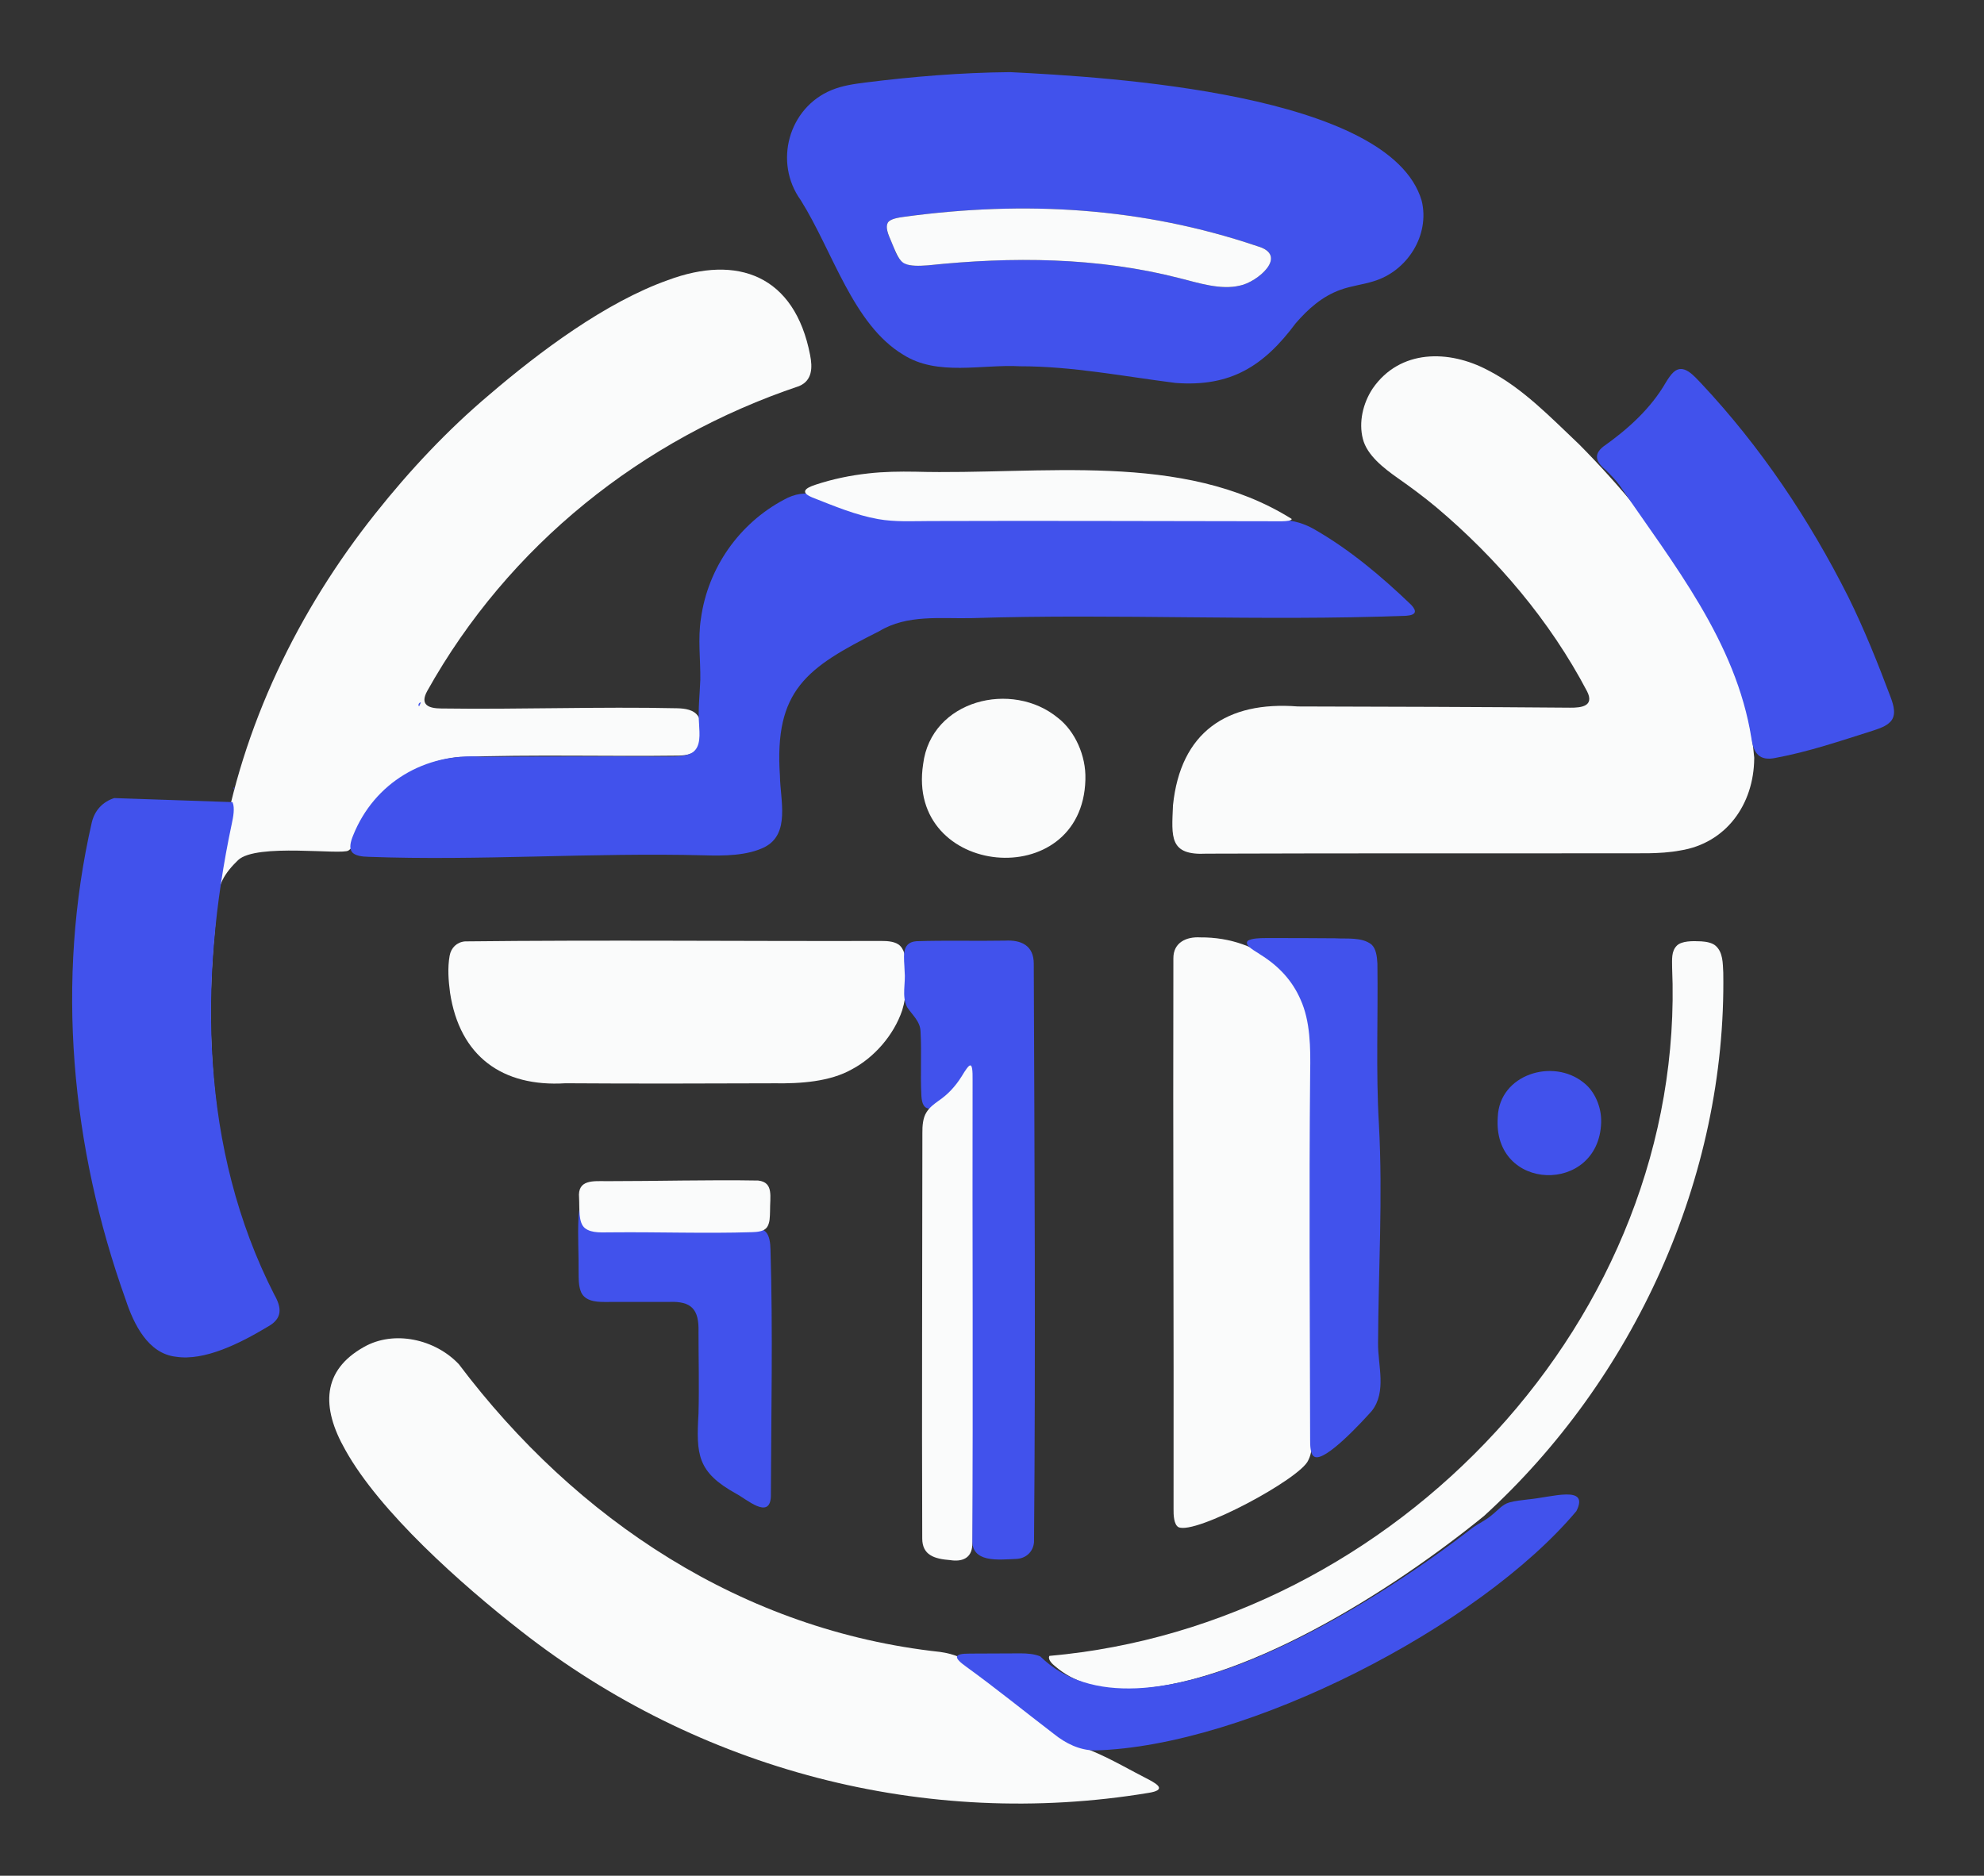 <svg width="55" height="52" viewBox="0 0 55 52" fill="none" xmlns="http://www.w3.org/2000/svg">
<rect x="0" y="0" width="55" height="52" fill="#333333" stroke="none"/>
<path d="M48.63 21.02C48.622 22.307 47.845 23.378 46.578 23.578C46.291 23.633 45.979 23.65 45.688 23.655C41.608 23.661 37.532 23.651 33.45 23.666C32.404 23.721 32.481 23.203 32.517 22.327C32.725 20.295 34.014 19.432 35.976 19.585C38.493 19.591 41.01 19.598 43.527 19.619C43.831 19.622 44.205 19.581 43.998 19.169C42.973 17.216 41.504 15.485 39.816 14.062C39.471 13.775 39.12 13.514 38.75 13.255C38.364 12.982 37.893 12.622 37.78 12.163C37.665 11.716 37.775 11.188 38.056 10.766C38.812 9.679 40.165 9.69 41.243 10.261C42.212 10.754 43.004 11.589 43.782 12.324C46.009 14.572 48.362 17.773 48.63 21.002L48.63 21.02Z" fill="#FAFBFB"/>
<path d="M28.006 2C30.691 2.135 38.539 2.582 39.412 5.566C39.643 6.513 39.02 7.518 38.073 7.799C37.776 7.892 37.451 7.927 37.16 8.034C36.656 8.215 36.267 8.56 35.919 8.962C35.038 10.146 34.119 10.733 32.586 10.616C31.148 10.434 29.729 10.153 28.276 10.154C27.218 10.095 25.987 10.436 25.04 9.834C23.645 8.997 23.09 6.972 22.197 5.548C21.442 4.499 21.86 2.987 23.053 2.497C23.352 2.373 23.678 2.327 23.997 2.287C25.274 2.126 26.643 2.012 27.992 2L28.006 2ZM24.608 6.181C24.522 6.39 24.717 6.673 24.785 6.88C24.96 7.39 25.215 7.394 25.723 7.356C28.058 7.11 30.424 7.128 32.697 7.711C33.225 7.843 33.84 8.047 34.373 7.917C34.842 7.832 35.751 7.071 34.851 6.823C31.666 5.747 28.414 5.556 25.067 6.01C24.916 6.031 24.678 6.064 24.613 6.173L24.608 6.181Z" fill="#4152EC"/>
<path d="M9.661 23.578C9.483 23.711 7.106 23.366 6.6 23.845C6.431 24.009 6.269 24.191 6.165 24.404C5.952 24.859 6.004 25.385 5.947 25.877C5.624 29.291 6.029 32.822 7.479 35.942C7.509 36.008 7.537 36.074 7.56 36.131C7.616 36.275 7.635 36.358 7.605 36.34C7.578 36.325 7.504 36.215 7.426 36.065C6.995 35.199 6.656 34.29 6.395 33.365C5.508 30.21 5.547 26.802 6.133 23.57C6.706 20.131 8.269 16.919 10.407 14.235C11.348 13.05 12.403 11.922 13.563 10.944C14.963 9.745 16.792 8.378 18.515 7.766C20.441 7.047 22.032 7.632 22.458 9.844C22.525 10.185 22.523 10.548 22.152 10.704C17.793 12.167 14.096 15.125 11.842 19.159C11.629 19.55 11.894 19.639 12.233 19.641C14.409 19.672 16.608 19.587 18.77 19.635C18.987 19.64 19.243 19.673 19.357 19.863C19.481 20.073 19.489 20.404 19.414 20.644C19.332 20.887 19.058 20.942 18.819 20.948C16.792 20.974 14.768 20.913 12.743 20.986C11.459 21.094 10.436 21.964 9.95 23.137C9.873 23.319 9.793 23.48 9.672 23.57L9.661 23.578Z" fill="#FAFBFB"/>
<path d="M30.286 48.547C30.835 48.778 31.32 49.068 31.87 49.348C32.094 49.469 32.332 49.625 31.844 49.703C25.652 50.729 19.359 49.065 14.447 45.219C12.788 43.924 10.522 41.908 9.571 40.193C8.891 38.998 8.941 37.989 10.082 37.346C10.922 36.864 12.069 37.127 12.721 37.821C15.977 42.139 20.597 45.203 26.06 45.796C26.258 45.824 26.447 45.871 26.62 45.953C27.672 46.585 28.578 47.438 29.571 48.159C29.785 48.319 30.029 48.44 30.271 48.541L30.286 48.547Z" fill="#FAFBFB"/>
<path d="M9.747 23.605C9.682 23.506 9.714 23.341 9.79 23.159C10.377 21.695 11.783 20.866 13.35 20.979C15.029 20.973 16.705 20.965 18.384 20.972C18.645 20.965 18.973 21.001 19.198 20.86C19.436 20.699 19.393 20.339 19.38 20.081C19.347 19.665 19.4 19.261 19.414 18.843C19.421 18.28 19.343 17.709 19.431 17.149C19.625 15.741 20.494 14.509 21.738 13.85C22.017 13.693 22.337 13.632 22.643 13.728C23.98 14.23 24.441 14.475 25.918 14.402C29.125 14.396 32.333 14.396 35.54 14.414C35.862 14.425 36.167 14.518 36.444 14.679C37.412 15.235 38.288 15.968 39.124 16.771C39.286 16.946 39.259 17.052 38.98 17.071C34.96 17.224 30.963 17.008 26.946 17.136C26.078 17.157 25.153 17.026 24.373 17.499C22.36 18.509 21.46 19.13 21.621 21.508C21.629 22.174 21.912 23.111 21.203 23.481C20.724 23.724 20.065 23.729 19.523 23.712C16.426 23.631 13.281 23.868 10.207 23.753C10.052 23.75 9.826 23.727 9.753 23.613L9.747 23.605Z" fill="#4152EC"/>
<path d="M36.266 40.486C36.049 40.996 33.137 42.558 32.669 42.337C32.541 42.266 32.53 41.999 32.533 41.829C32.542 36.732 32.515 31.661 32.528 26.567C32.526 26.125 32.892 25.964 33.273 25.987C34.096 25.98 34.854 26.249 35.414 26.738C35.791 27.068 36.078 27.496 36.235 28.005C36.388 28.476 36.384 29.038 36.375 29.534C36.34 32.984 36.366 36.427 36.372 39.874C36.374 40.077 36.361 40.301 36.272 40.473L36.266 40.486Z" fill="#FAFBFB"/>
<path d="M6.445 22.237L6.449 22.248C6.513 22.4 6.466 22.648 6.427 22.83C5.505 27.167 5.545 31.863 7.603 35.889C7.812 36.256 7.835 36.551 7.428 36.777C6.65 37.244 5.669 37.737 4.874 37.612C4.102 37.525 3.706 36.703 3.487 36.04C1.968 31.805 1.538 27.182 2.546 22.794C2.628 22.463 2.846 22.23 3.166 22.125" fill="#4152EC"/>
<path d="M25.011 28.008C24.774 28.707 24.227 29.32 23.62 29.642C23.006 29.991 22.184 30.043 21.466 30.032C19.536 30.039 17.608 30.044 15.678 30.031C13.923 30.14 12.743 29.28 12.476 27.52C12.432 27.186 12.404 26.831 12.465 26.494C12.504 26.276 12.665 26.117 12.891 26.098C16.73 26.055 20.581 26.096 24.425 26.086C24.607 26.084 24.839 26.102 24.954 26.223C25.103 26.373 25.105 26.616 25.115 26.819C25.128 27.213 25.133 27.611 25.015 27.992L25.011 28.008Z" fill="#FAFBFB"/>
<path d="M29.093 45.906C38.676 45.057 46.766 36.526 46.354 26.824C46.355 26.6 46.325 26.367 46.493 26.208C46.631 26.085 46.911 26.084 47.162 26.097C47.303 26.106 47.465 26.135 47.561 26.22C47.767 26.402 47.758 26.706 47.772 26.961C47.863 32.649 45.289 38.247 41.135 42.031C38.569 44.118 34.369 46.782 31.206 46.835C30.44 46.83 29.767 46.638 29.251 46.194C29.172 46.132 29.041 46.005 29.089 45.912L29.093 45.906Z" fill="#FAFBFB"/>
<path d="M44.52 13.036C44.249 12.813 44.164 12.607 44.444 12.382C45.127 11.9 45.765 11.324 46.18 10.602C46.242 10.502 46.314 10.389 46.395 10.316C46.671 10.064 46.961 10.423 47.157 10.625C48.814 12.392 50.156 14.398 51.241 16.554C51.686 17.456 52.06 18.393 52.415 19.337C52.497 19.559 52.577 19.831 52.403 20.011C52.279 20.139 52.1 20.195 51.932 20.252C51.033 20.536 50.137 20.843 49.21 21.013C48.775 21.101 48.61 20.882 48.553 20.47C48.125 17.781 46.386 15.638 44.892 13.447C44.785 13.302 44.658 13.174 44.531 13.046L44.52 13.036Z" fill="#4152EC"/>
<path d="M25.143 27.912C24.993 27.614 25.111 27.253 25.078 26.931C25.07 26.559 24.96 26.131 25.402 26.093C26.221 26.066 27.041 26.092 27.865 26.077C28.307 26.053 28.657 26.21 28.658 26.714C28.678 32.059 28.711 37.408 28.665 42.754C28.639 43.038 28.422 43.216 28.15 43.219C27.67 43.238 26.924 43.333 26.953 42.673C26.946 38.481 26.953 34.289 26.951 30.028C26.955 29.693 26.936 29.484 26.712 29.876C26.544 30.21 25.594 31.275 25.543 30.386C25.51 29.793 25.553 29.194 25.519 28.597C25.511 28.313 25.288 28.137 25.149 27.924L25.143 27.912Z" fill="#4152EC"/>
<path d="M28.837 45.919C31.609 48.643 38.149 44.437 40.813 42.361C41.002 42.225 41.2 42.142 41.371 41.989C41.527 41.868 41.646 41.707 41.842 41.652C42.002 41.606 42.185 41.591 42.358 41.568C43.015 41.511 44.072 41.153 43.701 41.891C41.014 45.094 34.571 48.412 30.352 48.527C29.927 48.524 29.54 48.331 29.215 48.069C28.405 47.45 27.613 46.806 26.788 46.208C26.439 45.959 26.412 45.84 26.89 45.842C27.355 45.839 27.829 45.837 28.296 45.836C28.473 45.836 28.662 45.851 28.825 45.914L28.837 45.919Z" fill="#4152EC"/>
<path d="M36.432 40.381C36.322 40.319 36.318 40.062 36.319 39.911C36.313 36.516 36.287 33.122 36.32 29.727C36.332 29.064 36.328 28.312 36.052 27.708C35.831 27.2 35.464 26.789 34.941 26.465C34.832 26.38 34.462 26.213 34.594 26.078C34.711 26.01 34.929 26.007 35.079 26.006C35.722 26.006 36.365 26.005 37.009 26.012C37.336 26.032 37.755 25.973 38.021 26.185C38.145 26.299 38.173 26.508 38.184 26.711C38.205 28.199 38.139 29.684 38.226 31.166C38.337 33.189 38.211 35.216 38.202 37.238C38.197 37.861 38.446 38.575 38.031 39.112C37.793 39.38 36.734 40.54 36.44 40.386L36.432 40.381Z" fill="#4152EC"/>
<path d="M21.222 34.146C21.334 34.25 21.355 34.469 21.359 34.636C21.429 36.916 21.377 39.215 21.37 41.496C21.333 42.139 20.691 41.555 20.403 41.407C19.326 40.808 19.299 40.325 19.364 39.186C19.384 38.43 19.364 37.68 19.364 36.919C19.38 36.301 19.173 36.067 18.546 36.093C17.945 36.095 17.355 36.093 16.754 36.094C16.496 36.095 16.18 36.061 16.092 35.776C16.039 35.624 16.041 35.446 16.04 35.283C16.045 34.775 16.012 34.273 16.036 33.768C16.038 33.703 16.059 33.429 16.095 33.526C16.148 33.749 16.226 33.992 16.545 34.023C17.954 34.045 19.372 34.059 20.781 34.032C20.931 34.029 21.109 34.039 21.213 34.138L21.222 34.146Z" fill="#4152EC"/>
<path d="M25.689 30.827C25.77 30.699 25.897 30.604 26.02 30.516C26.271 30.346 26.481 30.123 26.653 29.849C26.891 29.458 26.969 29.373 26.962 29.944C26.953 34.291 26.979 38.566 26.953 42.843C26.932 43.212 26.652 43.3 26.343 43.251C25.905 43.217 25.566 43.116 25.566 42.648C25.552 38.897 25.569 35.153 25.57 31.405C25.568 31.212 25.585 30.989 25.682 30.839L25.689 30.827Z" fill="#FAFBFB"/>
<path d="M30.089 21.617C30.004 24.789 25.105 24.327 25.591 21.183C25.811 19.404 28.058 18.849 29.333 19.906C29.801 20.27 30.108 20.951 30.089 21.598L30.089 21.617Z" fill="#FAFBFB"/>
<path d="M35.808 14.392C35.798 14.432 35.692 14.448 35.538 14.451C32.286 14.449 29.034 14.433 25.781 14.445C25.305 14.446 24.814 14.475 24.344 14.391C23.717 14.28 23.12 14.027 22.521 13.792C22.191 13.654 22.293 13.54 22.61 13.437C23.081 13.281 23.572 13.179 24.067 13.125C24.5 13.075 24.939 13.07 25.375 13.077C28.854 13.173 32.779 12.489 35.809 14.387L35.808 14.392Z" fill="#FAFBFB"/>
<path d="M21.248 34.04C21.165 34.141 20.987 34.155 20.849 34.159C19.553 34.2 18.255 34.151 16.959 34.164C16.718 34.16 16.405 34.201 16.212 34.045C16.027 33.893 16.069 33.492 16.053 33.207C16.004 32.691 16.451 32.745 16.829 32.745C18.223 32.746 19.629 32.704 21.02 32.728C21.456 32.779 21.342 33.176 21.347 33.577C21.341 33.729 21.348 33.908 21.256 34.032L21.248 34.04Z" fill="#FAFBFB"/>
<path d="M44.387 31.12C44.323 33.128 41.365 33.05 41.521 30.967C41.565 29.782 43.056 29.323 43.906 30.018C44.206 30.248 44.398 30.69 44.387 31.102L44.387 31.12Z" fill="#4152EC"/>
<path d="M6.496 21.825C6.496 21.841 6.495 21.88 6.492 21.901C6.479 21.886 6.464 21.842 6.492 21.823L6.496 21.825Z" fill="#4152EC"/>
<path d="M11.612 19.579C11.585 19.53 11.613 19.482 11.666 19.47C11.659 19.505 11.63 19.552 11.618 19.581L11.612 19.579Z" fill="#4152EC"/>
<path d="M24.613 6.172C24.678 6.064 24.917 6.031 25.067 6.01C28.414 5.556 31.666 5.747 34.85 6.823C35.752 7.076 34.845 7.828 34.373 7.917C33.84 8.047 33.225 7.843 32.697 7.711C30.424 7.128 28.058 7.11 25.723 7.356C25.469 7.376 25.23 7.378 25.09 7.311C24.929 7.248 24.838 7.006 24.747 6.789C24.683 6.612 24.526 6.355 24.608 6.181L24.613 6.172Z" fill="#FAFBFB"/>
</svg>
